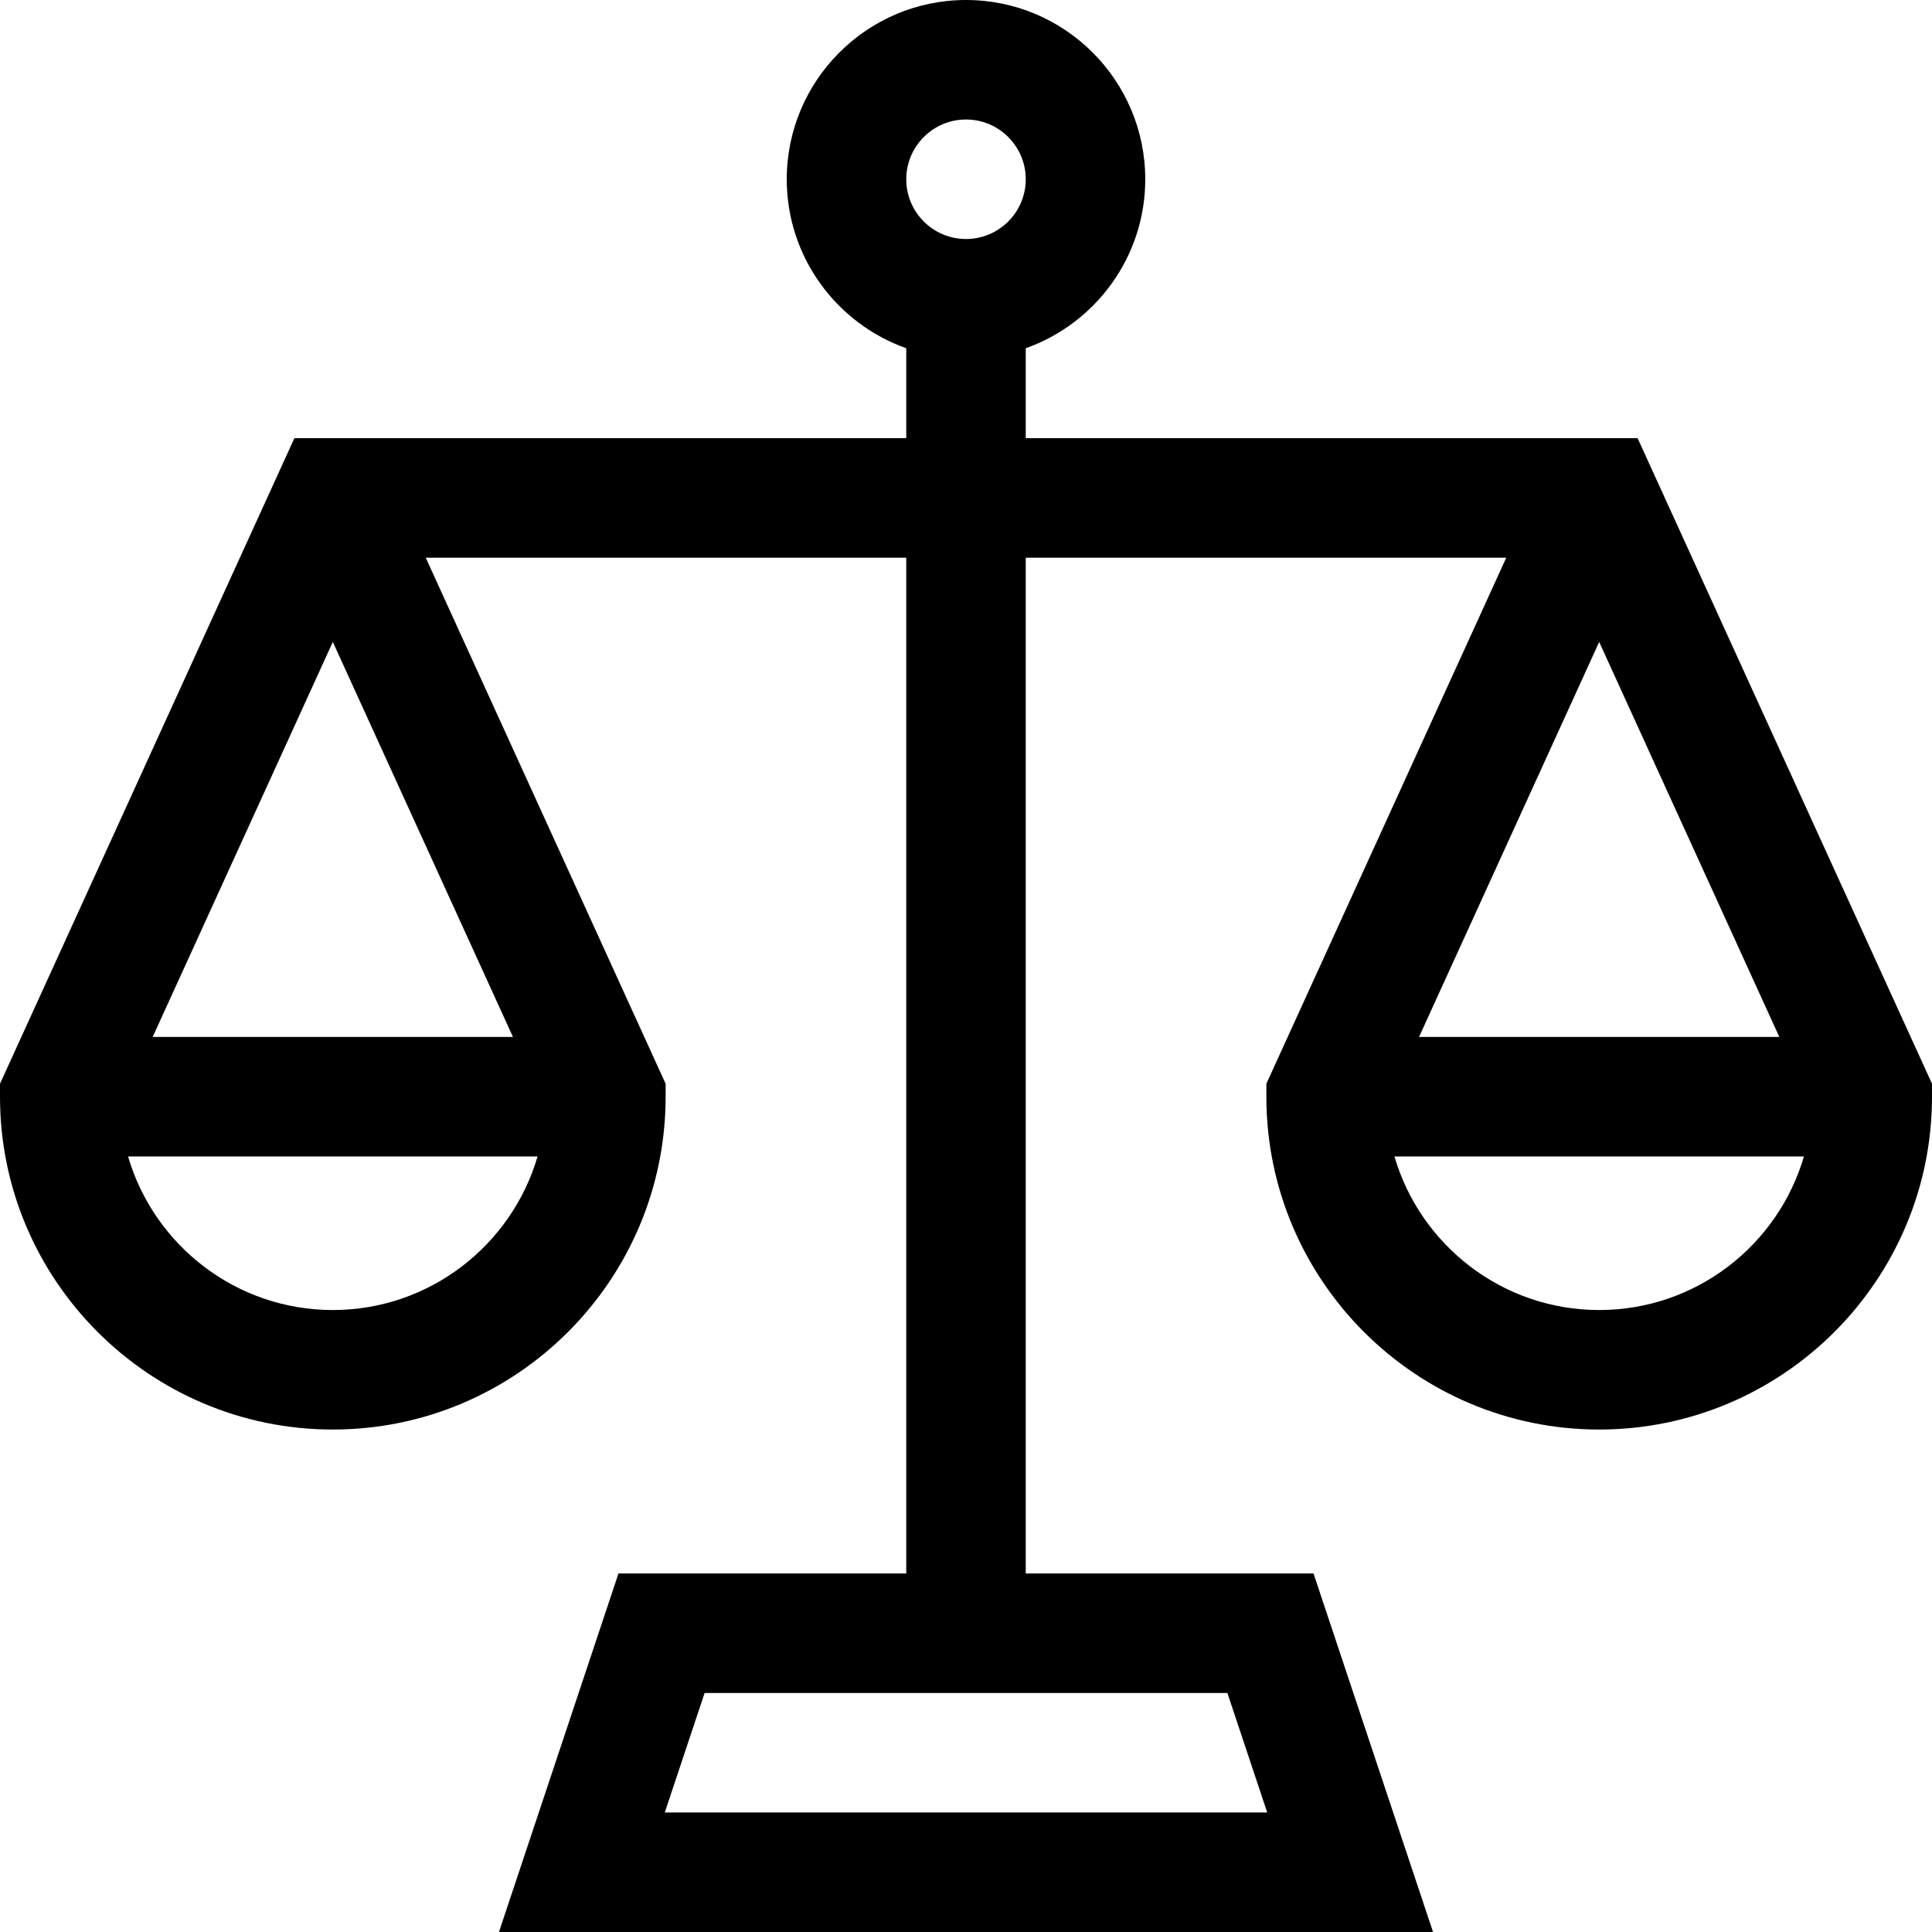 <?xml version="1.0" encoding="iso-8859-1"?>
<!-- Generator: Adobe Illustrator 19.0.0, SVG Export Plug-In . SVG Version: 6.00 Build 0)  -->
<svg version="1.1" id="Layer_1" xmlns="http://www.w3.org/2000/svg" xmlns:xlink="http://www.w3.org/1999/xlink" x="0px" y="0px"
	 viewBox="0 0 485 485" style="enable-background:new 0 0 485 485;" xml:space="preserve">
<path d="M411.097,110H257.5V87.42c17.459-6.192,30-22.865,30-42.42c0-24.813-20.187-45-45-45s-45,20.187-45,45
	c0,19.555,12.541,36.228,30,42.42V110H73.903L0,272.057v3.259c0,46.068,37.479,83.548,83.548,83.548s83.548-37.479,83.548-83.548
	v-3.259L106.875,140H227.5v255h-72.241l-30,90h234.481l-30-90H257.5V140h120.625l-60.222,132.057v3.259
	c0,46.068,37.479,83.548,83.548,83.548S485,321.384,485,275.315v-3.259L411.097,110z M242.5,30c8.271,0,15,6.729,15,15
	s-6.729,15-15,15s-15-6.729-15-15S234.229,30,242.5,30z M83.548,328.863c-24.321,0-44.894-16.301-51.397-38.548h102.794
	C128.442,312.562,107.869,328.863,83.548,328.863z M128.77,260.315H38.327l45.222-99.164L128.77,260.315z M318.118,455H166.882
	l10-30h131.235L318.118,455z M401.452,161.151l45.222,99.164H356.23L401.452,161.151z M401.452,328.863
	c-24.321,0-44.894-16.301-51.397-38.548h102.794C446.346,312.562,425.772,328.863,401.452,328.863z"/>
<g>
</g>
<g>
</g>
<g>
</g>
<g>
</g>
<g>
</g>
<g>
</g>
<g>
</g>
<g>
</g>
<g>
</g>
<g>
</g>
<g>
</g>
<g>
</g>
<g>
</g>
<g>
</g>
<g>
</g>
</svg>
